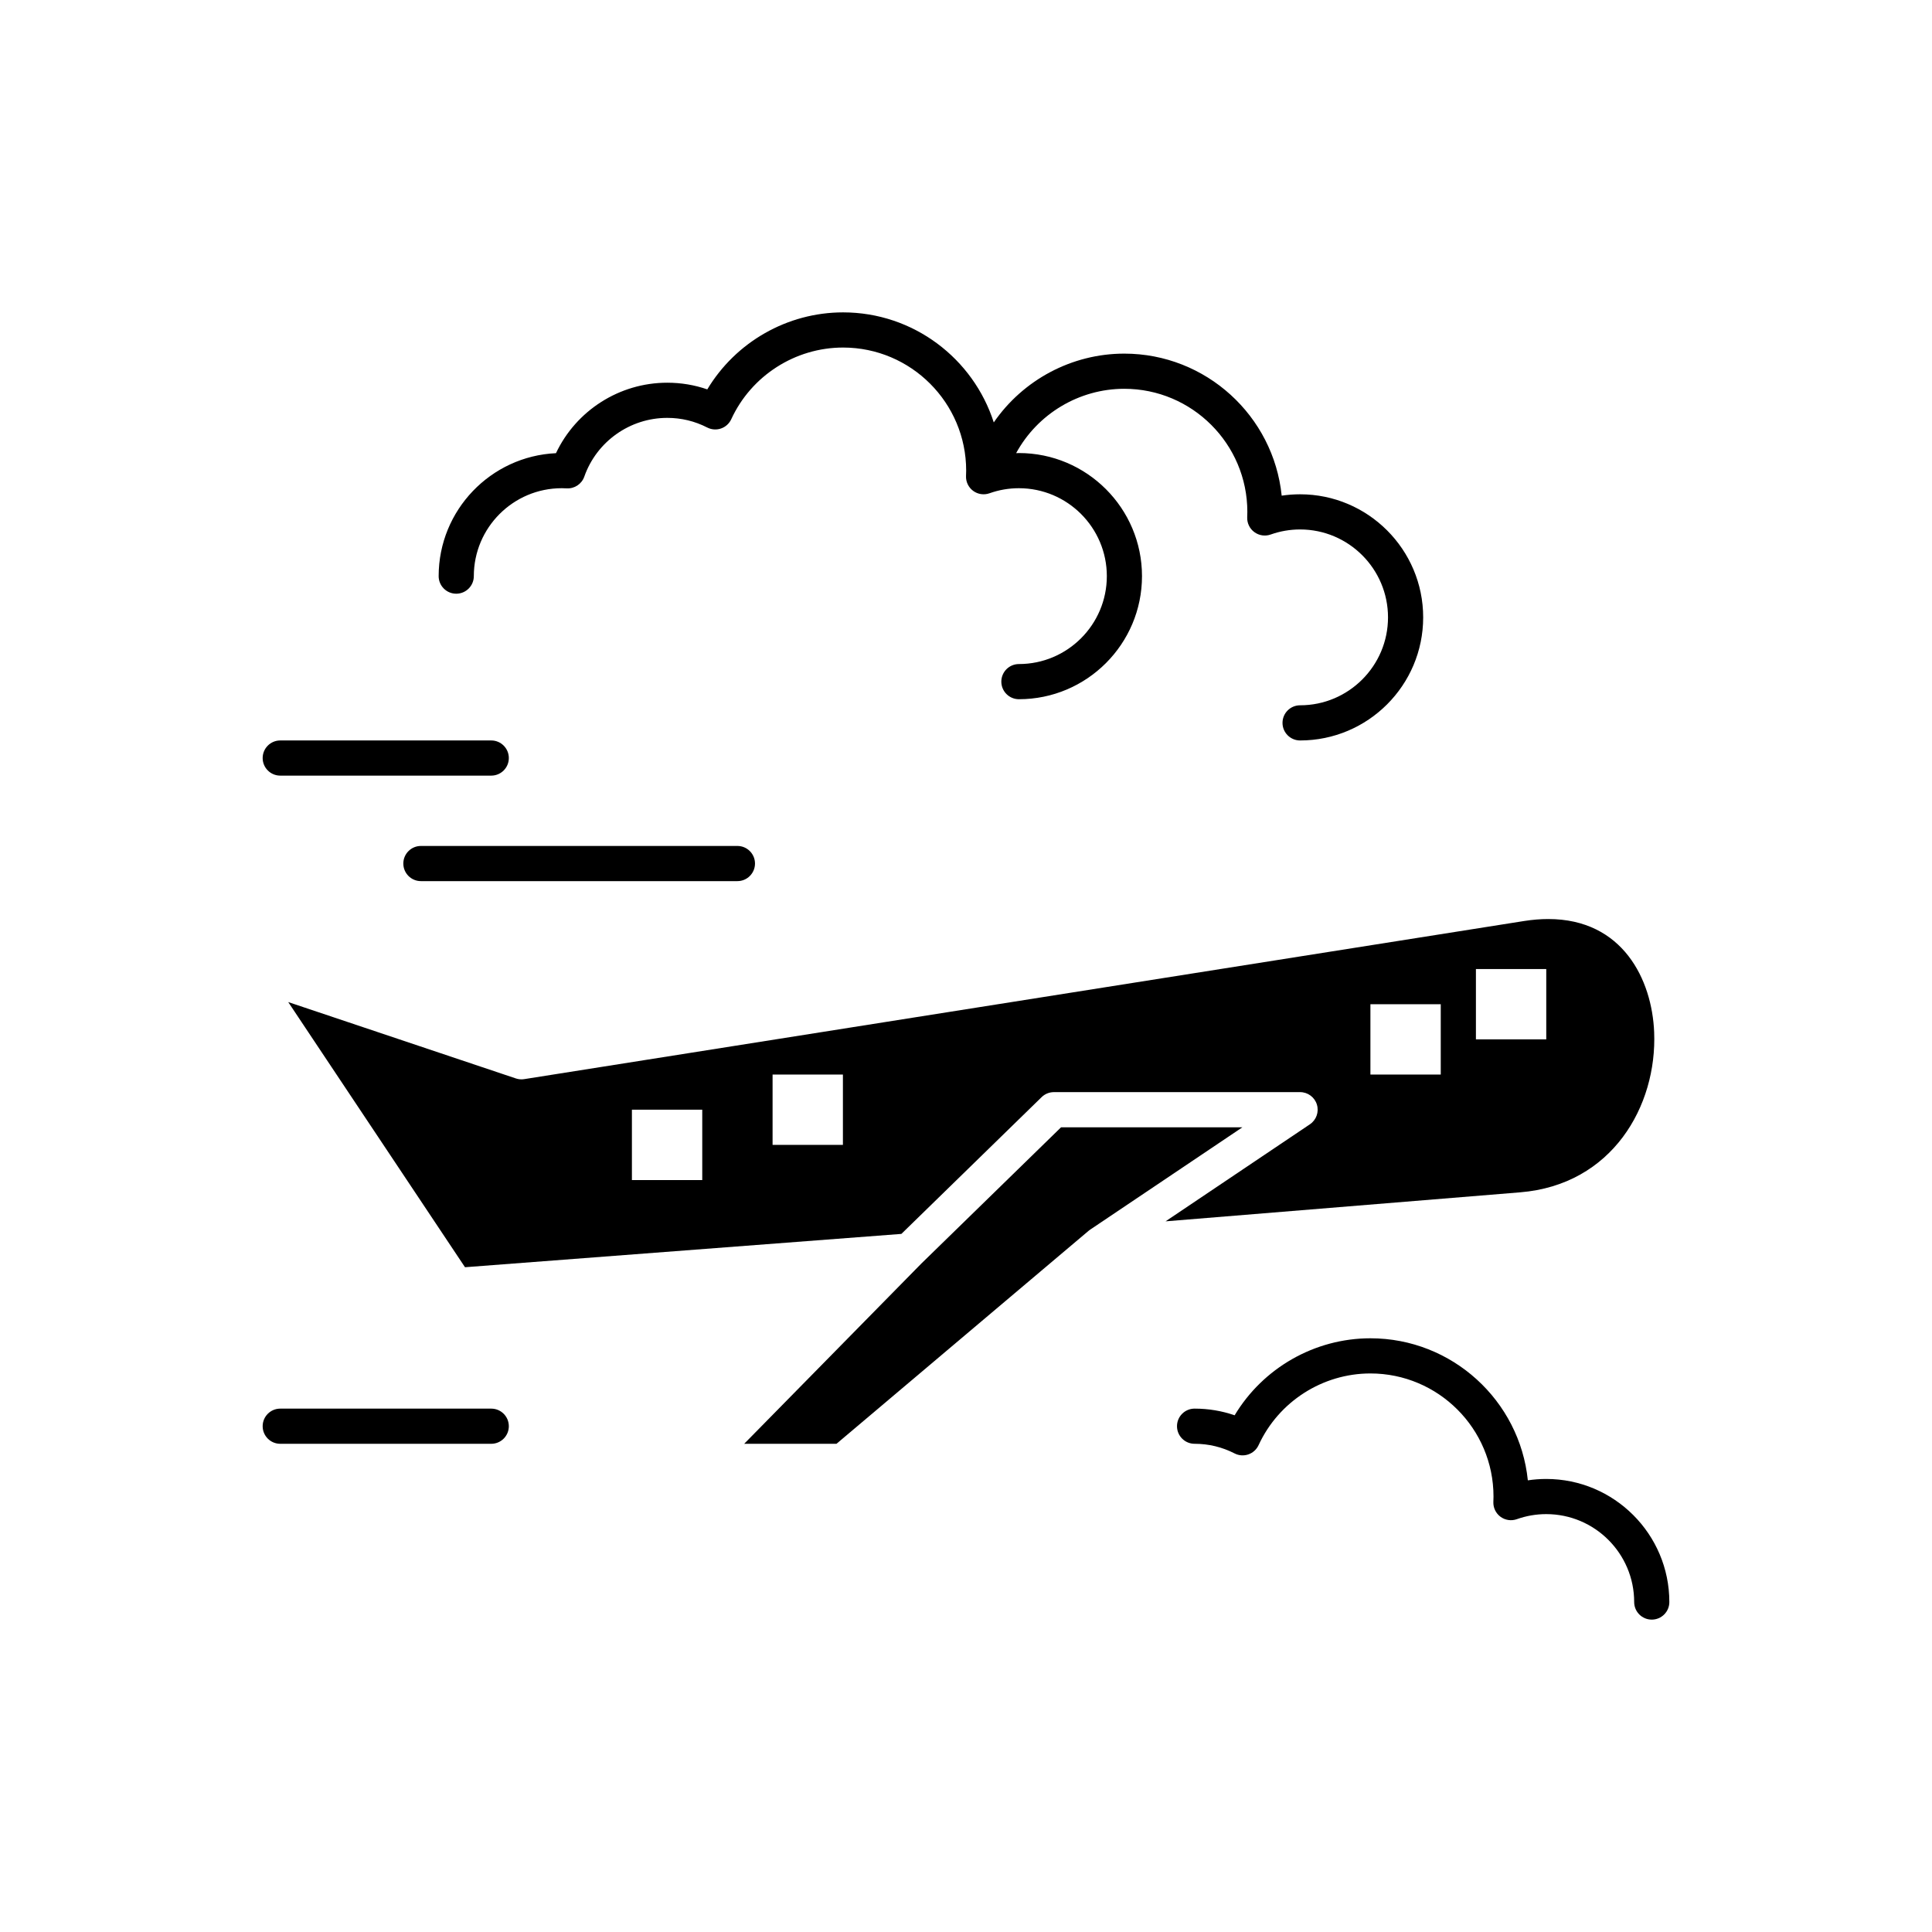 <?xml version="1.0" encoding="iso-8859-1"?>
<!-- Generator: Adobe Illustrator 16.0.0, SVG Export Plug-In . SVG Version: 6.00 Build 0)  -->
<!DOCTYPE svg PUBLIC "-//W3C//DTD SVG 1.1//EN" "http://www.w3.org/Graphics/SVG/1.1/DTD/svg11.dtd">
<svg version="1.1" xmlns="http://www.w3.org/2000/svg" xmlns:xlink="http://www.w3.org/1999/xlink" x="0px" y="0px" width="512px"
	 height="512px" viewBox="0 0 512 512" style="enable-background:new 0 0 512 512;" xml:space="preserve">
<g id="_x34_53_x2C__air__x2C__plane_x2C__airplane_x2C__fly">
	<g id="XMLID_8360_">
		<path id="XMLID_8361_" d="M438.369,273.531c-0.561-13.828-8.25-29.977-28.07-29.977c-2.027,0-4.163,0.174-6.347,0.516
			l-265.034,41.912c-0.741,0.118-1.499,0.054-2.21-0.185l-60.325-20.24l46.847,70.271l115.647-8.833l37.167-36.248
			c0.869-0.848,2.038-1.323,3.254-1.323h65.237c2.05,0,3.858,1.34,4.456,3.301c0.599,1.961-0.155,4.082-1.857,5.227l-38.248,25.714
			l93.964-7.687C427.22,313.999,439.164,293.126,438.369,273.531z M186.103,312.724h-18.639v-18.64h18.639V312.724z
			 M223.381,303.403h-18.639v-18.639h18.639V303.403z M381.814,284.765h-18.64v-18.64h18.64V284.765z M391.134,256.806h18.64v18.639
			h-18.64V256.806z"/>
		<path id="XMLID_8367_" d="M281.193,298.743l-36.995,36.081l-46.981,47.796h24.459l66.778-56.413
			c0.129-0.11,0.266-0.214,0.405-0.309l40.393-27.155H281.193z"/>
		<path id="XMLID_8368_" d="M74.268,205.548h55.917c2.574,0,4.66-2.087,4.66-4.66s-2.086-4.659-4.66-4.659H74.268
			c-2.573,0-4.66,2.086-4.66,4.659S71.695,205.548,74.268,205.548z"/>
		<path id="XMLID_8369_" d="M111.546,224.187c-2.573,0-4.66,2.087-4.66,4.66s2.086,4.66,4.66,4.66h83.876
			c2.573,0,4.66-2.087,4.66-4.66s-2.086-4.66-4.66-4.66H111.546z"/>
		<path id="XMLID_8370_" d="M130.186,373.301H74.268c-2.573,0-4.66,2.086-4.66,4.659c0,2.574,2.086,4.66,4.66,4.66h55.917
			c2.574,0,4.66-2.086,4.66-4.66C134.846,375.387,132.759,373.301,130.186,373.301z"/>
		<path id="XMLID_8371_" d="M120.907,157.339c2.573,0,4.66-2.086,4.66-4.659c0-12.848,10.452-23.3,23.299-23.3
			c0.442,0,0.881,0.016,1.318,0.04c2.07,0.12,3.971-1.149,4.659-3.106c3.274-9.314,12.108-15.572,21.982-15.572
			c3.727,0,7.294,0.859,10.603,2.555c1.13,0.58,2.447,0.673,3.648,0.258c1.2-0.415,2.179-1.302,2.71-2.455
			c5.314-11.54,16.948-18.997,29.637-18.997c17.986,0,32.62,14.633,32.62,32.619c0,0.471-0.018,0.938-0.039,1.404
			c-0.068,1.549,0.639,3.031,1.885,3.953c1.248,0.922,2.873,1.161,4.331,0.645c2.505-0.891,5.13-1.343,7.802-1.343
			c12.847,0,23.299,10.452,23.299,23.3c0,12.847-10.452,23.299-23.299,23.299c-2.574,0-4.66,2.086-4.66,4.659s2.086,4.66,4.66,4.66
			c17.985,0,32.618-14.633,32.618-32.618c0-17.986-14.633-32.619-32.618-32.619c-0.248,0-0.492,0.022-0.738,0.027
			c5.676-10.426,16.694-17.056,28.655-17.056c17.985,0,32.618,14.633,32.618,32.619c0,0.477-0.018,0.949-0.036,1.42
			c-0.063,1.547,0.646,3.023,1.891,3.941c1.248,0.92,2.87,1.159,4.325,0.64c2.507-0.89,5.131-1.342,7.8-1.342
			c12.847,0,23.299,10.452,23.299,23.299c0,12.848-10.452,23.299-23.299,23.299c-2.574,0-4.66,2.087-4.66,4.66s2.086,4.66,4.66,4.66
			c17.985,0,32.618-14.633,32.618-32.619c0-17.985-14.633-32.618-32.618-32.618c-1.642,0-3.27,0.122-4.878,0.364
			c-2.157-21.115-20.045-37.643-41.72-37.643c-13.916,0-26.838,6.976-34.579,18.231c-5.416-16.895-21.267-29.162-39.937-29.162
			c-14.793,0-28.469,7.881-35.984,20.408c-3.397-1.176-6.951-1.769-10.614-1.769c-12.686,0-24.147,7.38-29.489,18.675
			c-17.279,0.801-31.088,15.109-31.088,32.583C116.248,155.253,118.334,157.339,120.907,157.339z"/>
		<path id="XMLID_8372_" d="M409.773,391.939c-1.642,0-3.271,0.122-4.879,0.365c-2.156-21.115-20.044-37.644-41.72-37.644
			c-14.793,0-28.469,7.88-35.983,20.408c-3.396-1.176-6.951-1.769-10.614-1.769c-2.573,0-4.66,2.086-4.66,4.659
			c0,2.574,2.087,4.66,4.66,4.66c3.727,0,7.295,0.86,10.604,2.556c1.131,0.579,2.447,0.672,3.648,0.257
			c1.199-0.415,2.179-1.302,2.71-2.455c5.314-11.54,16.947-18.997,29.636-18.997c17.986,0,32.619,14.633,32.619,32.619
			c0,0.477-0.018,0.949-0.037,1.421c-0.063,1.546,0.646,3.022,1.893,3.941c1.246,0.918,2.869,1.159,4.325,0.639
			c2.504-0.89,5.128-1.342,7.799-1.342c12.847,0,23.299,10.452,23.299,23.3c0,2.573,2.086,4.659,4.659,4.659
			c2.574,0,4.66-2.086,4.66-4.659C442.392,406.572,427.759,391.939,409.773,391.939z"/>
	</g>
</g>
<g id="Layer_1">
</g>
</svg>
